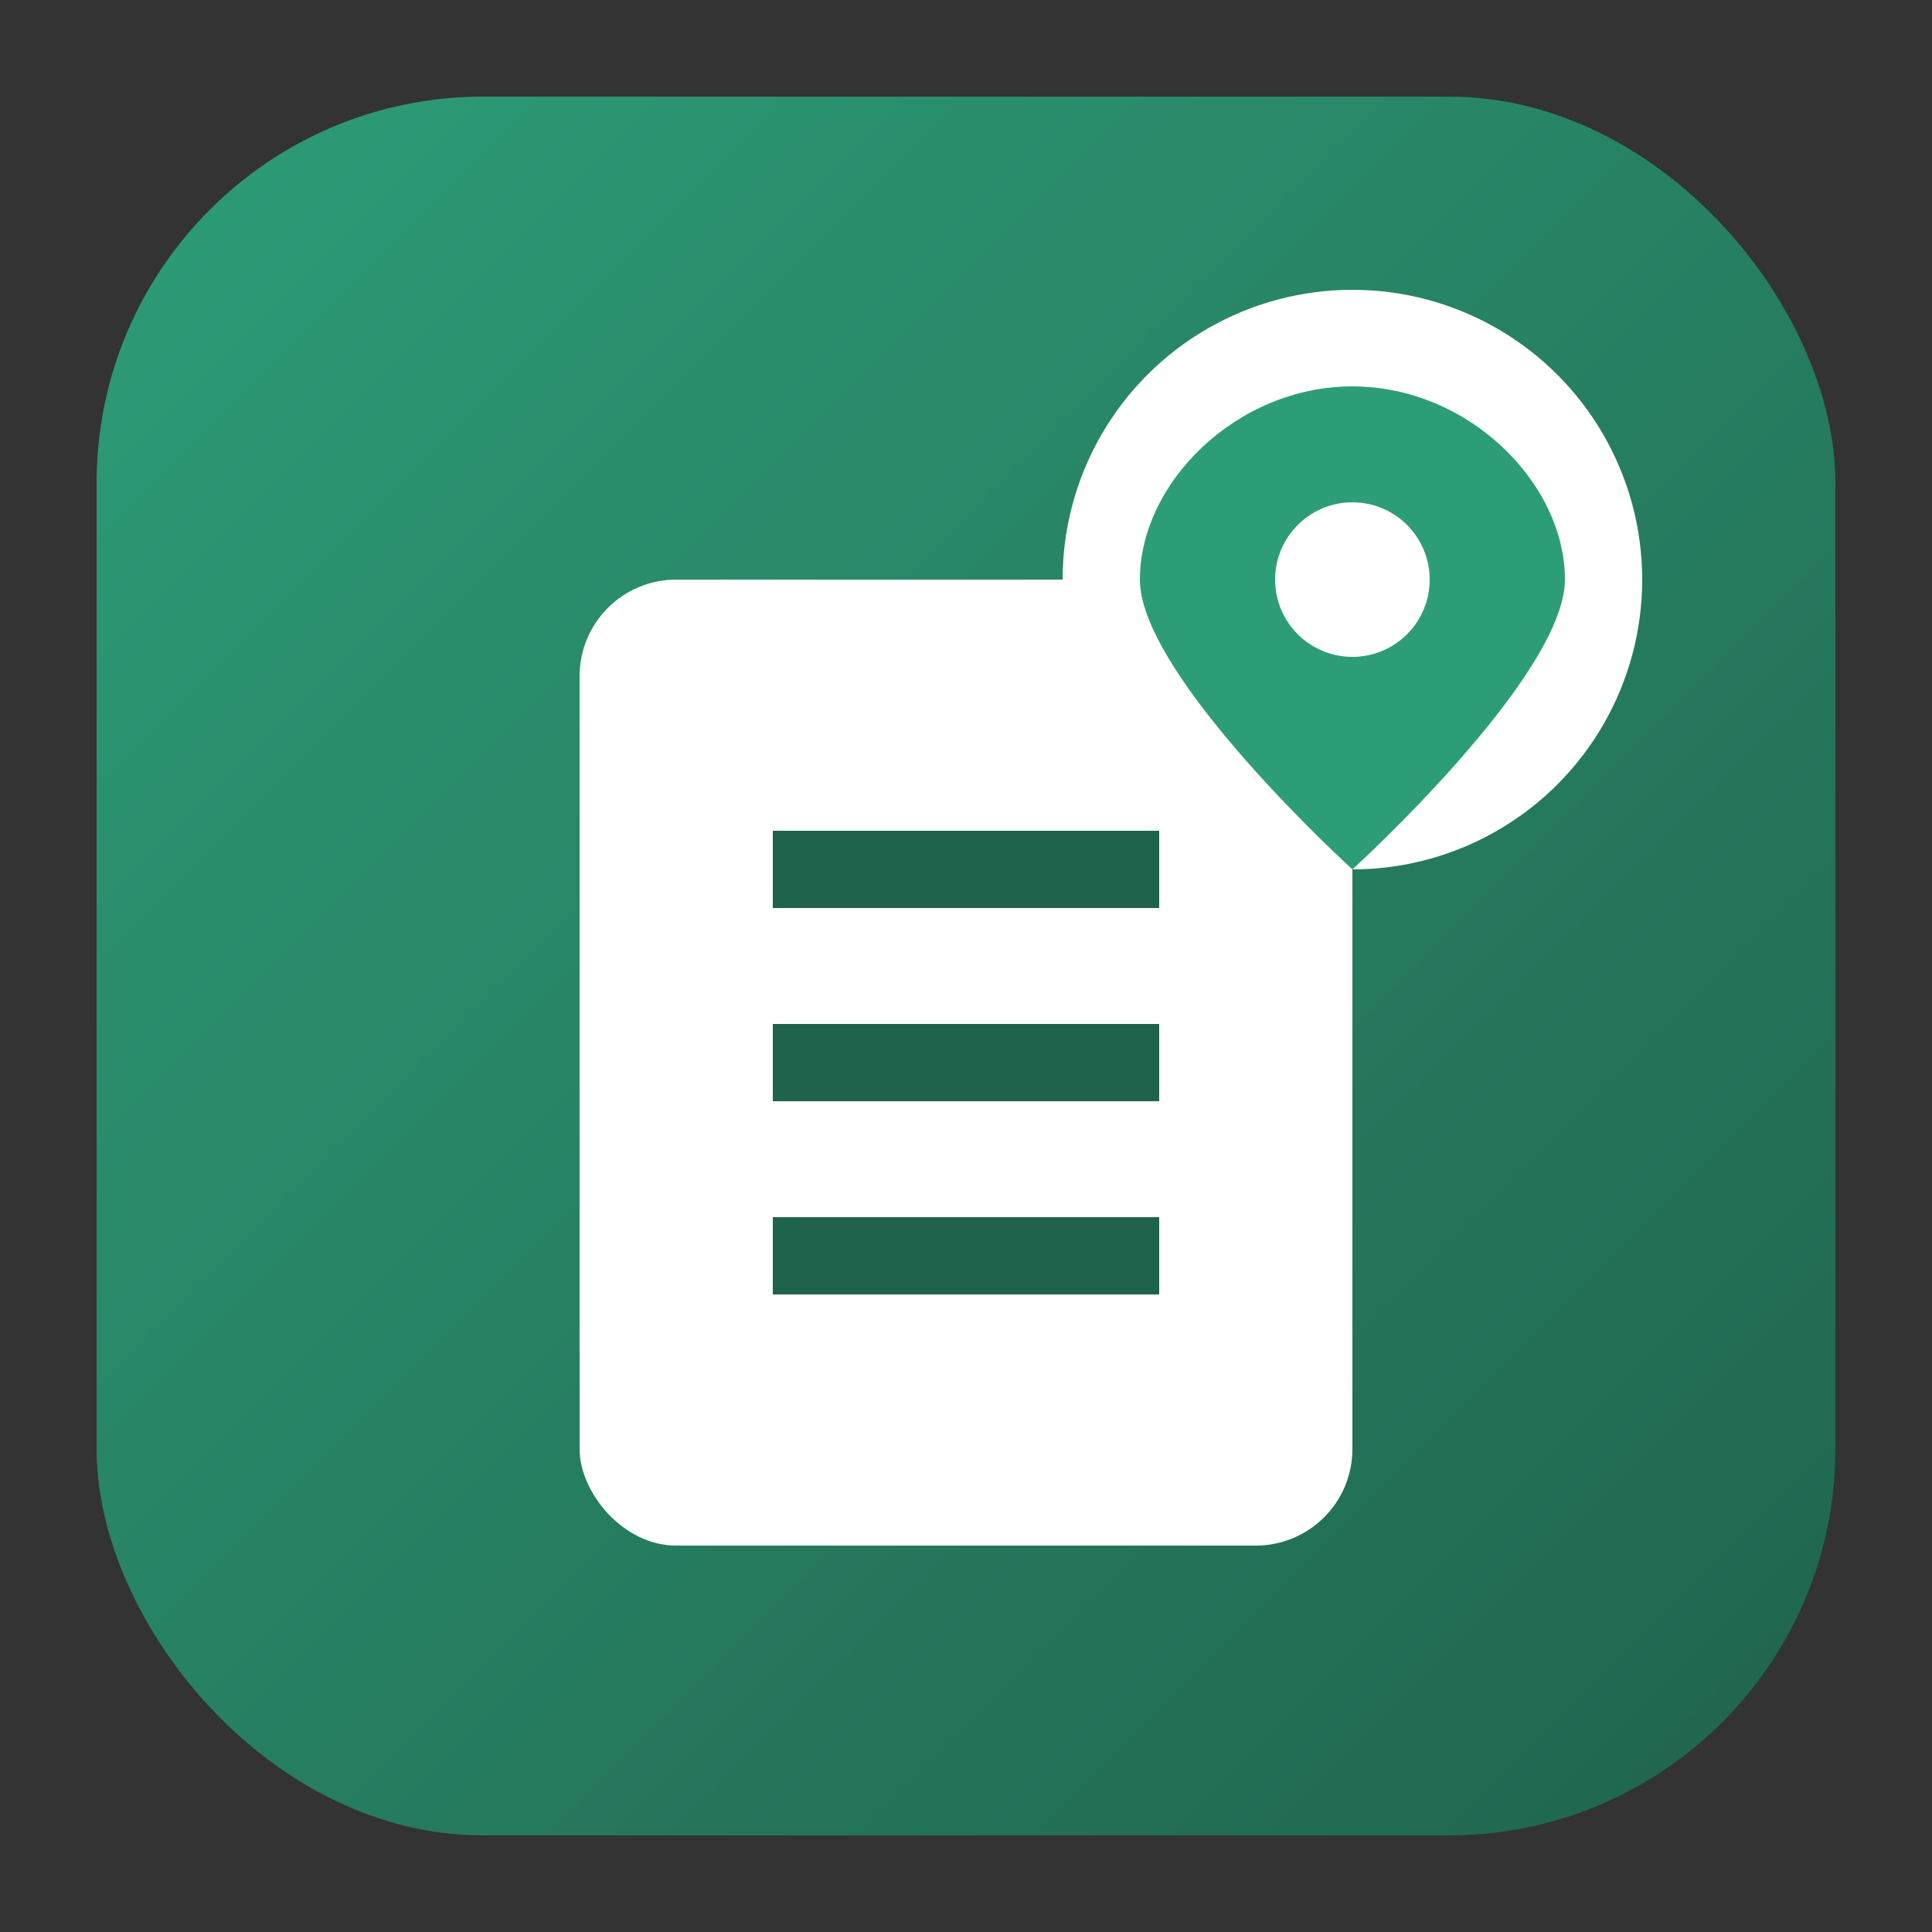 <svg xmlns="http://www.w3.org/2000/svg" width="100" height="100" viewBox="0 0 100 100">
  <rect x="0" y="0" width="100" height="100" fill="#333333" stroke="none"/>
  <!-- Background rounded square -->
  <rect x="5" y="5" width="90" height="90" rx="20" ry="20" fill="url(#grad)" />
  
  <!-- Gradient for the background -->
  <defs>
    <linearGradient id="grad" x1="0%" y1="0%" x2="100%" y2="100%">
      <stop offset="0%" style="stop-color:#2d9d78;stop-opacity:1" />
      <stop offset="100%" style="stop-color:#20634d;stop-opacity:1" />
    </linearGradient>
  </defs>
  
  <!-- Document/list icon -->
  <rect x="30" y="30" width="40" height="50" rx="5" ry="5" fill="white" />
  
  <!-- List lines -->
  <line x1="40" y1="45" x2="60" y2="45" stroke="#20634d" stroke-width="4" />
  <line x1="40" y1="55" x2="60" y2="55" stroke="#20634d" stroke-width="4" />
  <line x1="40" y1="65" x2="60" y2="65" stroke="#20634d" stroke-width="4" />
  
  <!-- Pin/location marker -->
  <circle cx="70" cy="30" r="15" fill="white" />
  <path d="M70,20 C64,20 59,25 59,30 C59,35 70,45 70,45 C70,45 81,35 81,30 C81,25 76,20 70,20 Z" fill="#2d9d78" />
  <circle cx="70" cy="30" r="4" fill="white" />
</svg>
